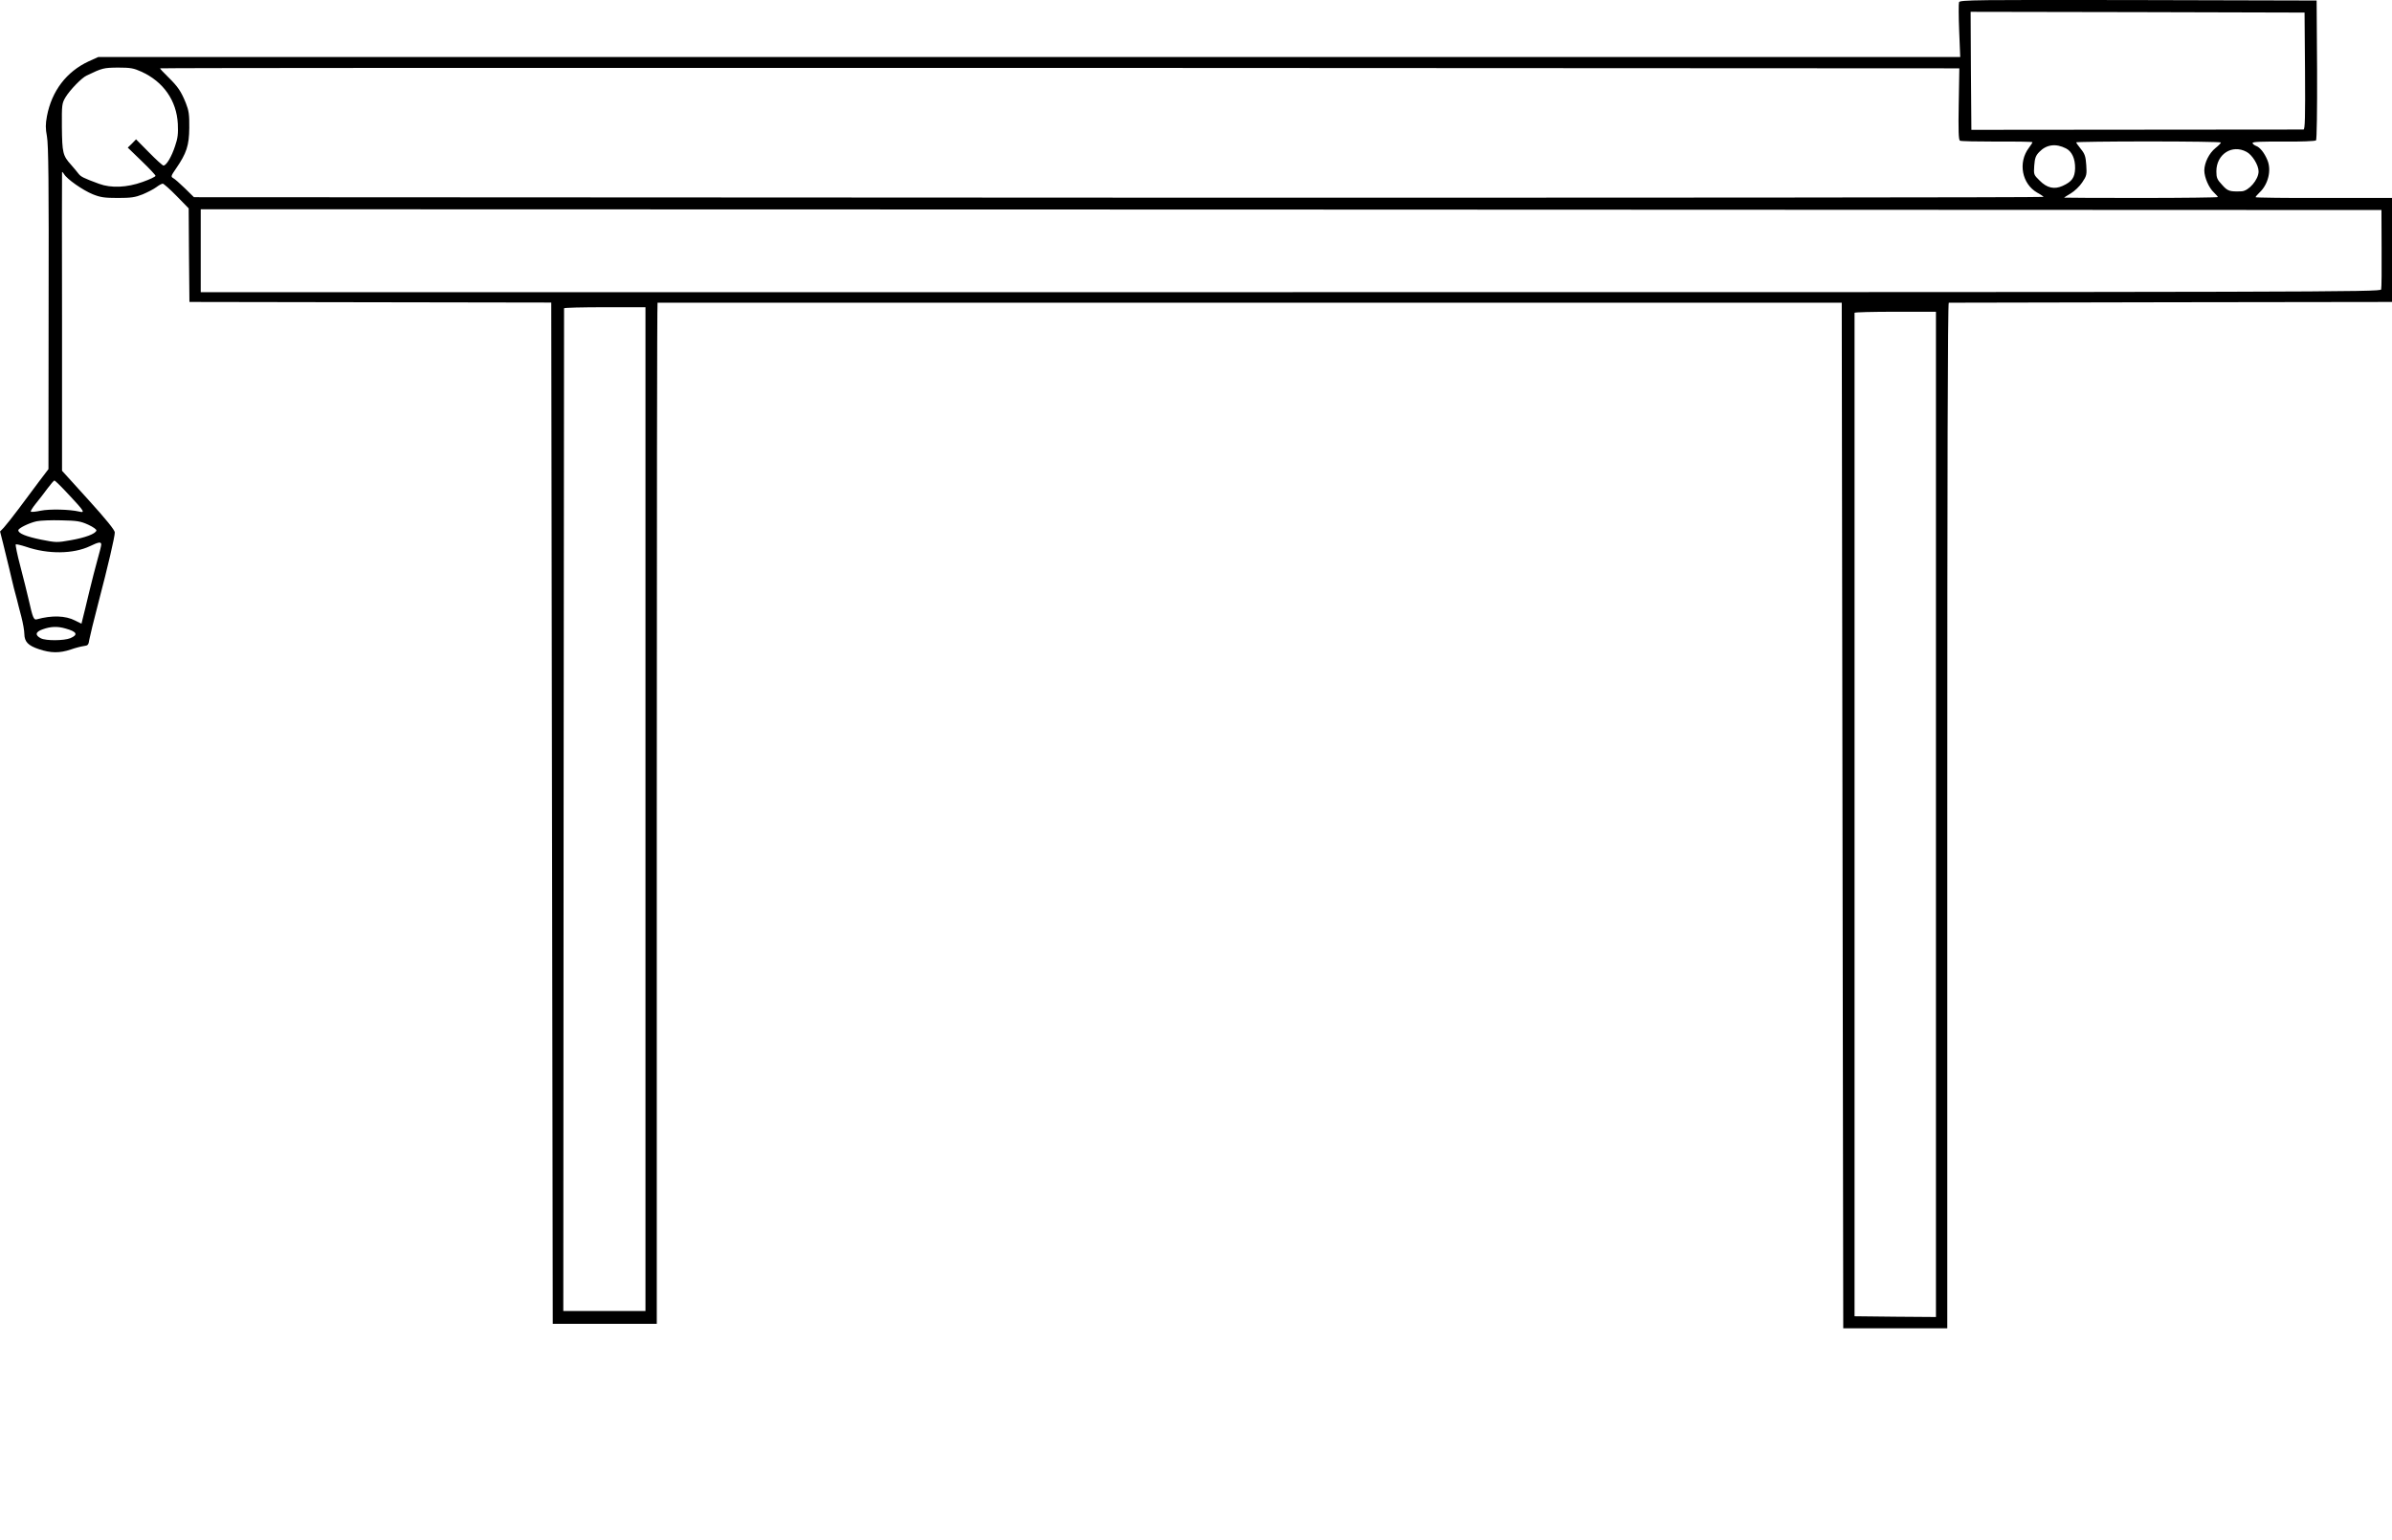 <?xml version="1.0" encoding="UTF-8" standalone="no"?>
<svg
   xmlns:dc="http://purl.org/dc/elements/1.1/"
   xmlns:cc="http://creativecommons.org/ns#"
   xmlns:rdf="http://www.w3.org/1999/02/22-rdf-syntax-ns#"
   xmlns:svg="http://www.w3.org/2000/svg"
   xmlns="http://www.w3.org/2000/svg"
   xmlns:sodipodi="http://sodipodi.sourceforge.net/DTD/sodipodi-0.dtd"
   xmlns:inkscape="http://www.inkscape.org/namespaces/inkscape"
   version="1.0"
   width="1586.648pt"
   height="1021.806pt"
   viewBox="0 0 1586.648 1021.806"
   preserveAspectRatio="xMidYMid meet"
   id="svg26"
   sodipodi:docname="GZ-3-tiyou-0796.svg"
   inkscape:version="0.92.4 (5da689c313, 2019-01-14)">
  <defs
     id="defs30" />
  <sodipodi:namedview
     pagecolor="#ffffff"
     bordercolor="#666666"
     borderopacity="1"
     objecttolerance="10"
     gridtolerance="10"
     guidetolerance="10"
     inkscape:pageopacity="0"
     inkscape:pageshadow="2"
     inkscape:window-width="1920"
     inkscape:window-height="1040"
     id="namedview28"
     showgrid="false"
     inkscape:zoom="0.24497383"
     inkscape:cx="440.265"
     inkscape:cy="481.6841"
     inkscape:window-x="0"
     inkscape:window-y="0"
     inkscape:window-maximized="1"
     inkscape:current-layer="g24" />
  <g
     transform="translate(-82.852,1077.846) scale(0.1,-0.1)"
     fill="#000000"
     stroke="none"
     id="g24">
    <g
       id="g6">
      <path
         d="M13823 10764 c-3 -9 -3 -94 1 -190 l7 -174 -6175 0 -6176 0 -62 -28 c-149 -69 -246 -197 -278 -364 -10 -54 -10 -81 0 -135 10 -52 13 -315 11 -1137 l-1 -1070 -63 -83 c-34 -46 -95 -127 -135 -181 -40 -53 -84 -109 -98 -124 l-25 -26 20 -79 c11 -43 29 -118 41 -168 11 -49 26 -108 31 -130 6 -22 15 -56 20 -75 4 -19 18 -70 29 -113 11 -42 20 -94 20 -115 1 -52 25 -77 97 -101 78 -26 137 -27 211 -2 31 11 71 21 87 23 27 3 31 8 36 43 4 22 30 130 59 240 66 252 110 442 110 471 0 15 -58 87 -175 216 l-175 193 0 985 c-1 542 -1 990 0 995 0 6 6 0 13 -11 18 -33 125 -108 192 -135 50 -20 77 -24 165 -24 88 0 115 4 165 24 33 14 74 35 91 48 17 13 36 23 42 23 6 0 48 -37 92 -82 l80 -82 2 -311 3 -310 1200 -2 1200 -2 5 -3388 5 -3388 345 0 345 0 0 3388 c0 1863 2 3387 5 3387 3 0 1771 0 3930 0 l3925 0 5 -3402 5 -3403 345 0 345 0 0 3403 c0 2261 3 3402 10 3402 6 0 669 1 1475 3 l1465 2 0 345 0 345 -452 0 c-249 -1 -453 2 -453 5 0 4 12 17 26 31 58 54 81 149 52 216 -20 48 -49 84 -74 93 -13 5 -24 14 -24 20 0 8 65 10 206 9 114 -1 210 3 215 8 5 5 8 198 7 469 l-3 459 -1183 3 c-1078 2 -1183 1 -1189 -14z m2295 -456 c2 -307 0 -388 -10 -389 -7 0 -506 -1 -1108 -1 l-1095 -1 -3 392 -2 391 1107 -2 1108 -3 3 -387z m-14352 -5 c146 -66 234 -192 242 -346 3 -66 0 -95 -18 -147 -23 -71 -58 -130 -77 -130 -6 0 -49 39 -96 87 l-86 87 -27 -28 -28 -27 92 -89 c51 -49 92 -93 92 -98 0 -6 -38 -24 -86 -41 -103 -37 -208 -42 -289 -12 -103 38 -120 47 -135 66 -8 11 -31 38 -50 60 -55 61 -59 79 -61 250 -1 149 0 157 24 198 29 48 107 129 140 144 104 50 112 52 208 53 84 0 104 -4 155 -27z m12055 -214 c-3 -177 -1 -238 8 -244 7 -4 118 -6 247 -6 129 1 234 -1 234 -4 0 -4 -11 -21 -24 -38 -73 -97 -46 -239 56 -297 21 -11 39 -24 42 -28 2 -4 -2757 -6 -6132 -5 l-6137 3 -60 59 c-33 32 -68 63 -78 68 -16 9 -15 14 19 63 70 102 87 153 88 270 1 89 -3 114 -23 165 -32 79 -53 109 -117 172 -30 29 -54 55 -54 58 0 3 2685 4 5968 3 l5967 -3 -4 -236z m1739 -256 c0 -5 -16 -21 -36 -37 -42 -34 -73 -96 -74 -148 0 -46 30 -116 64 -147 14 -14 26 -27 26 -30 0 -3 -230 -6 -510 -6 -281 0 -510 1 -510 2 0 1 20 14 44 28 25 15 59 47 76 73 30 44 31 52 27 115 -4 57 -9 74 -36 107 -17 21 -31 41 -31 44 0 3 216 6 480 6 264 0 480 -3 480 -7z m-1028 -39 c40 -20 62 -69 61 -133 -2 -61 -21 -88 -83 -116 -55 -25 -104 -14 -153 36 -39 38 -39 40 -35 99 4 49 9 65 33 90 48 50 110 58 177 24z m1198 -23 c38 -20 80 -88 80 -130 0 -54 -65 -130 -113 -132 -79 -3 -92 1 -129 43 -33 35 -38 47 -38 90 0 113 104 181 200 129z m896 -641 c1 -140 0 -263 -3 -272 -4 -17 -357 -18 -7234 -18 l-7229 0 0 275 0 275 7233 -2 7232 -3 1 -255z m-11516 -3720 l0 -3330 -272 0 -273 0 2 3323 c2 1827 3 3325 3 3330 0 4 122 7 270 7 l270 0 0 -3330z m8560 -35 l0 -3335 -270 2 -270 3 0 3325 c0 1829 0 3328 0 3333 0 4 122 7 270 7 l270 0 0 -3335z m-12384 2120 c102 -109 109 -121 68 -111 -63 15 -196 18 -255 6 -33 -7 -62 -10 -66 -6 -3 3 12 27 33 53 22 27 57 72 78 101 21 28 41 52 46 52 4 0 48 -43 96 -95z m128 -198 c34 -16 56 -32 54 -39 -7 -22 -74 -47 -171 -64 -90 -16 -96 -16 -196 4 -98 20 -151 41 -151 62 0 14 74 50 123 60 23 5 96 8 163 6 105 -2 127 -6 178 -29z m86 -132 c0 -8 -11 -52 -24 -97 -13 -46 -38 -144 -56 -218 -18 -74 -36 -152 -42 -173 l-9 -37 -42 21 c-64 33 -154 36 -255 8 -19 -6 -27 13 -51 121 -12 52 -38 157 -58 233 -20 75 -33 140 -30 143 3 3 33 -4 67 -15 147 -51 315 -49 426 4 58 28 74 30 74 10z m-236 -557 c75 -21 85 -41 31 -64 -42 -17 -161 -18 -195 -1 -41 21 -37 43 12 60 53 19 98 21 152 5z"
         id="path4" />
    </g>
  </g>
</svg>
